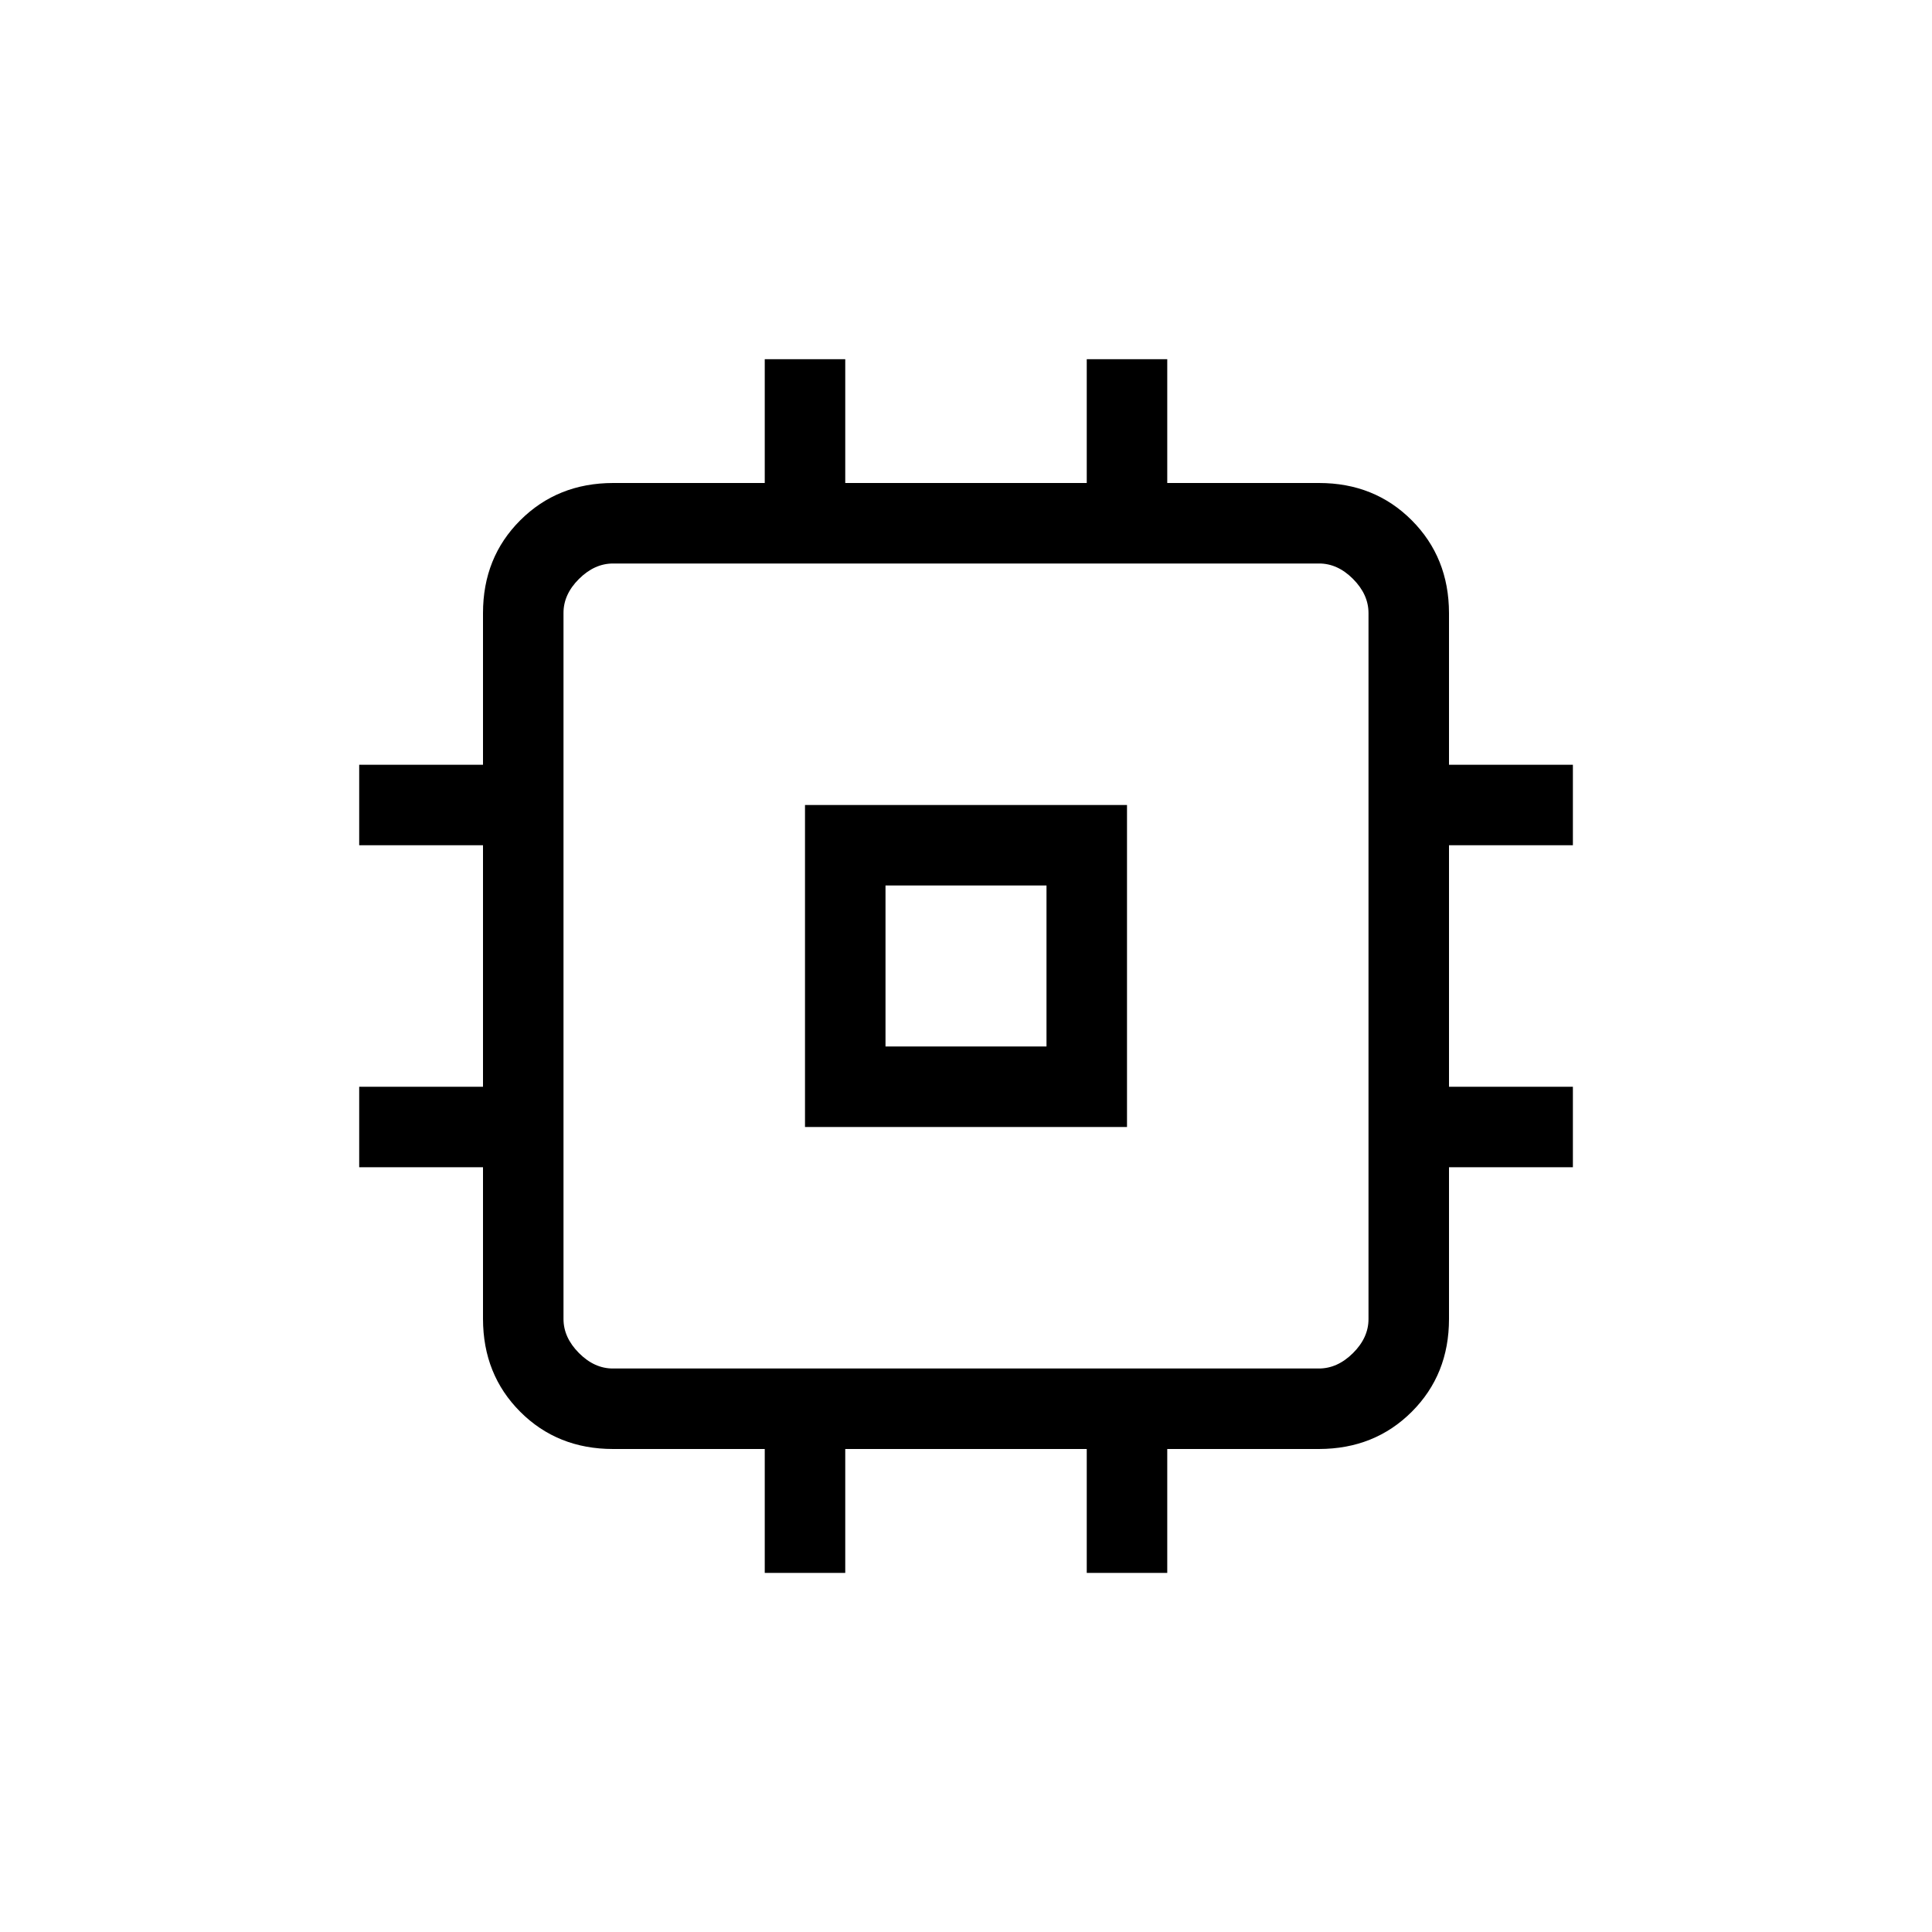 <svg xmlns="http://www.w3.org/2000/svg" width="1em" height="1em" viewBox="0 0 24 24"><path fill="currentColor" d="M10 14v-4h4v4zm1-1h2v-2h-2zm-1.5 6.539V18H7.616q-.691 0-1.153-.462T6 16.384V14.5H4.462v-1H6v-3H4.462v-1H6V7.616q0-.691.463-1.153T7.616 6H9.5V4.462h1V6h3V4.462h1V6h1.885q.69 0 1.152.463T18 7.616V9.5h1.539v1H18v3h1.539v1H18v1.885q0 .69-.462 1.152T16.384 18H14.5v1.539h-1V18h-3v1.539zM16.384 17q.231 0 .424-.192t.192-.424V7.616q0-.231-.192-.424T16.384 7H7.616q-.231 0-.424.192T7 7.616v8.769q0 .23.192.423t.423.192zM12 12"/></svg>
